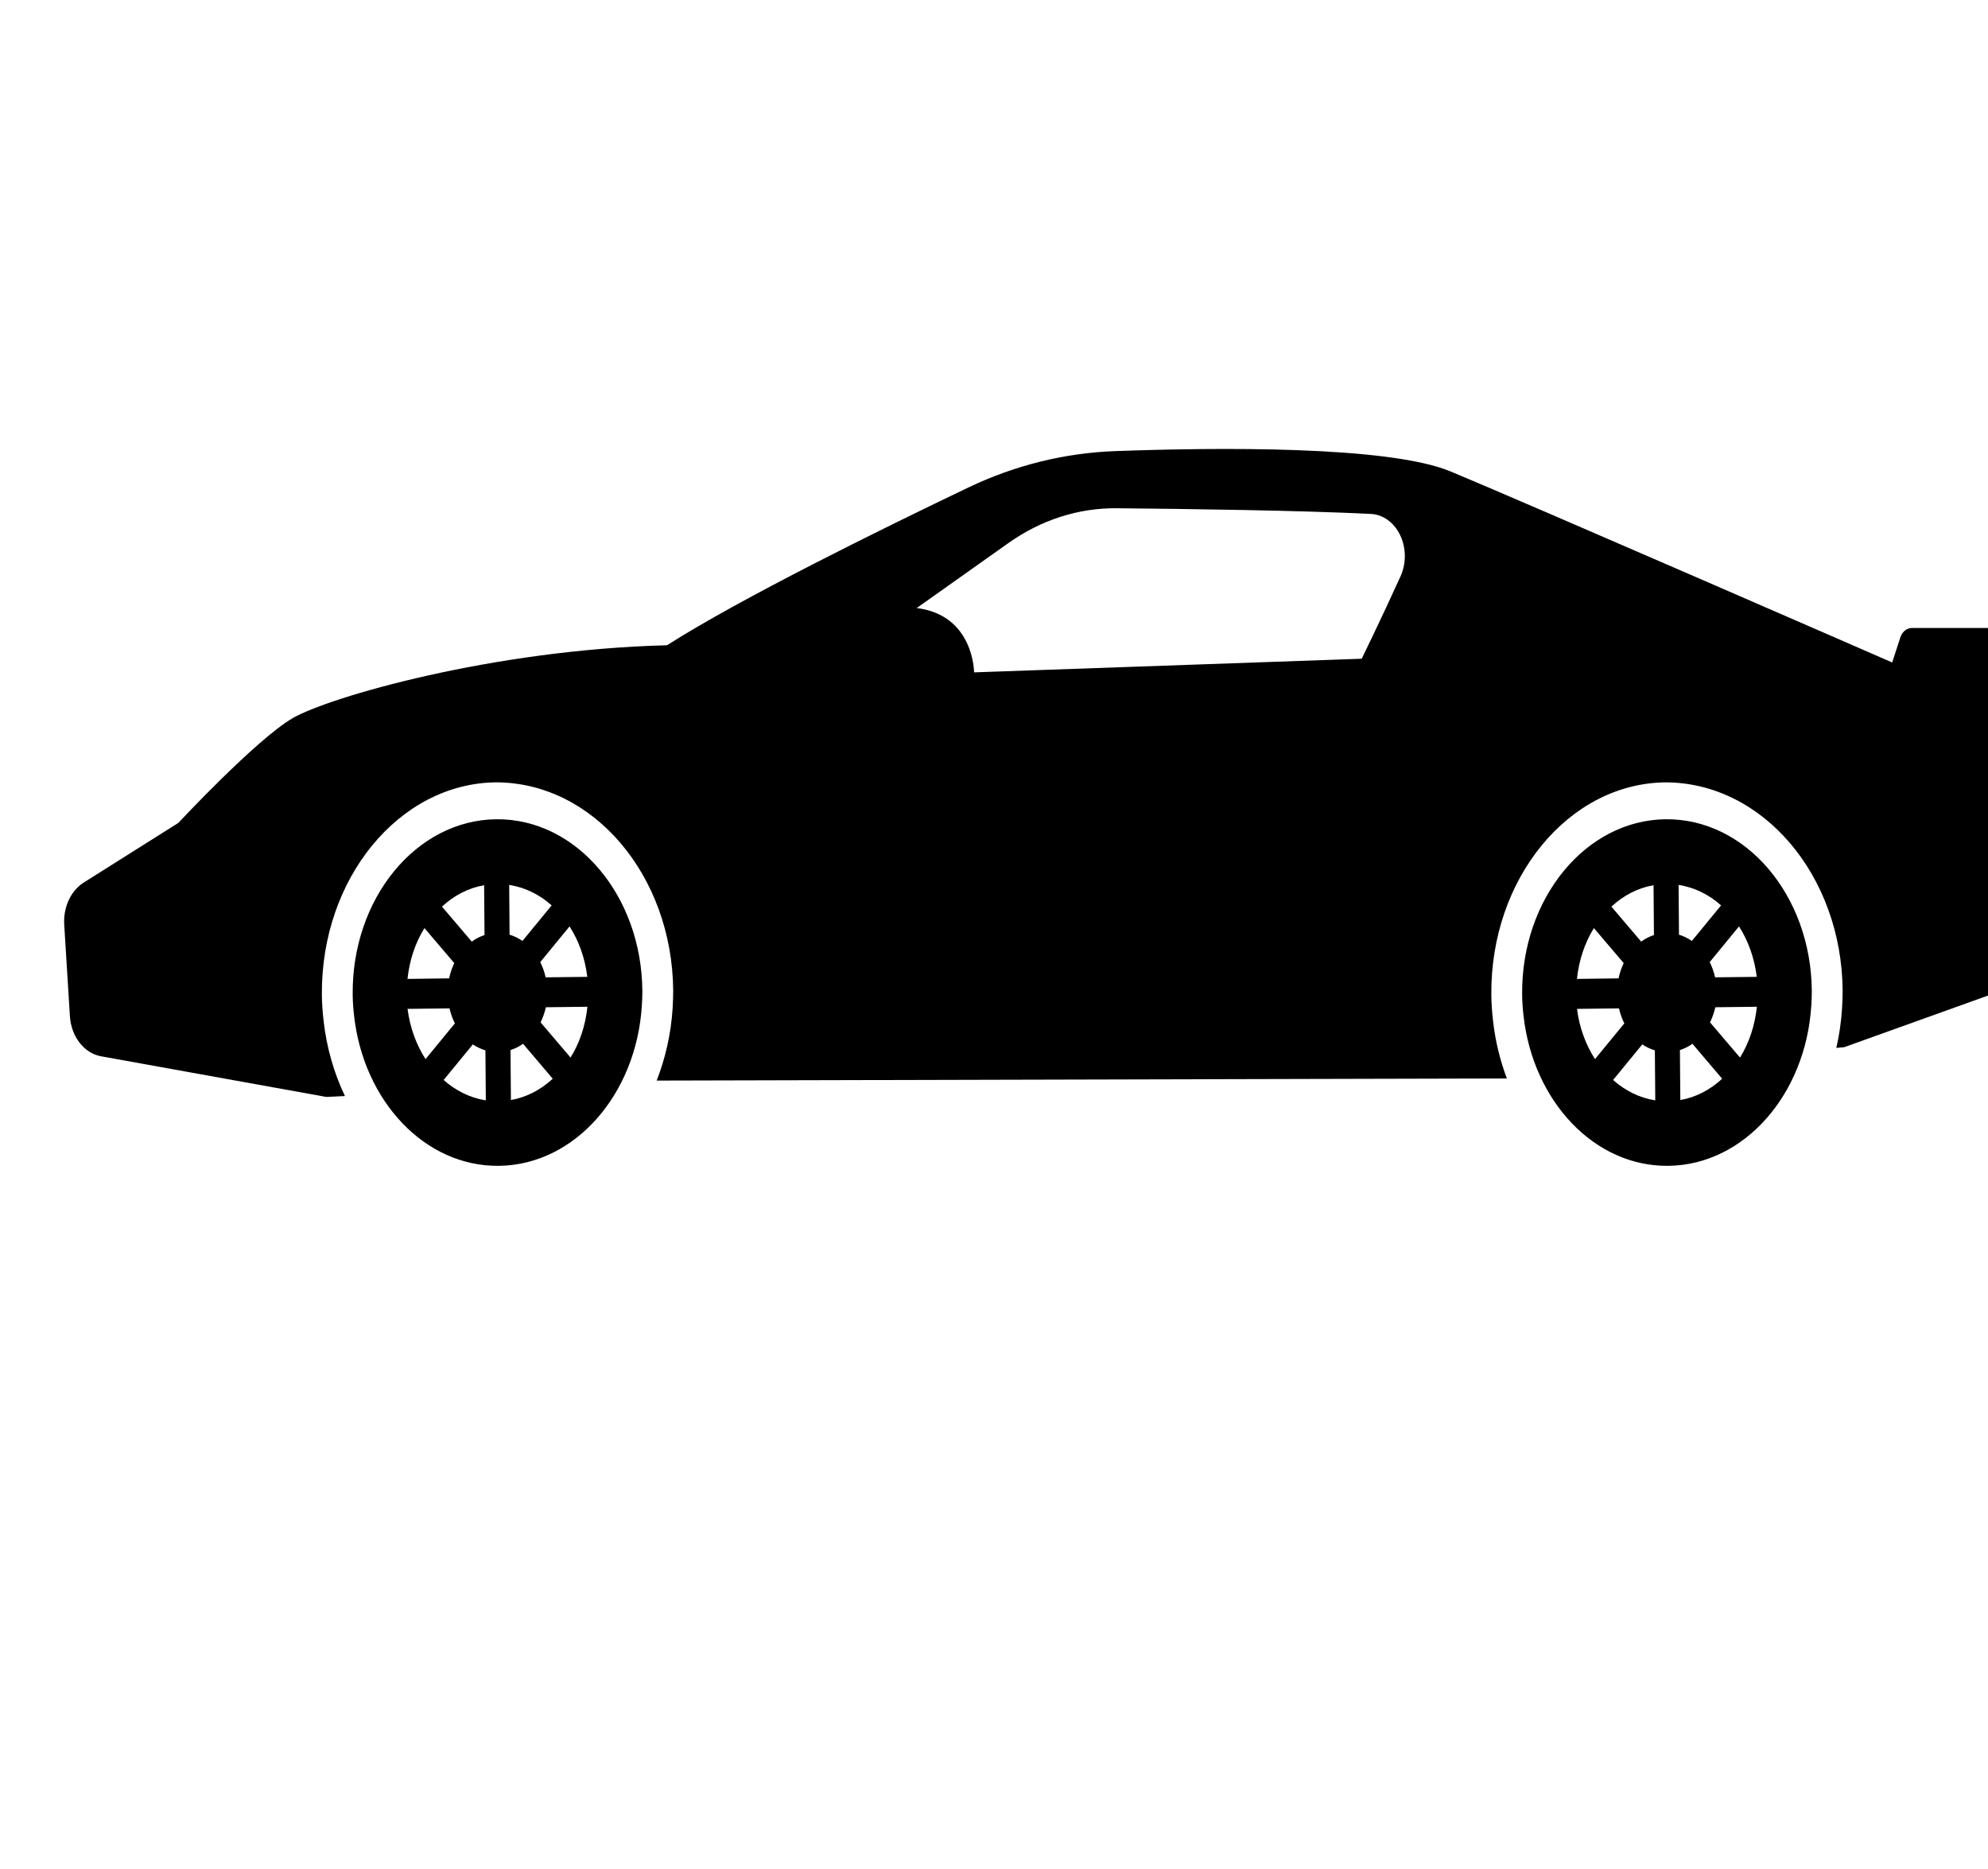 <svg width="434" height="408" viewBox="0 0 434 408" fill="none" xmlns="http://www.w3.org/2000/svg">
<g id="car" clip-path="url(#clip0)">
<g id="car-main">
<g id="Group">
<path id="left-wheel" d="M108.306 178.824C90.842 179.028 76.828 196.113 76.994 217.007C77.007 218.639 77.121 220.203 77.305 221.768C79.412 240.401 92.792 254.667 108.909 254.474C125.468 254.29 138.9 238.921 140.12 219.529C140.186 218.456 140.243 217.384 140.234 216.301C140.068 195.397 125.774 178.625 108.306 178.824ZM105.691 193.22L105.774 204.101C104.777 204.426 103.859 204.897 102.989 205.53L96.491 197.897C99.119 195.454 102.246 193.822 105.691 193.22ZM92.661 202.579L99.167 210.222C98.682 211.263 98.293 212.377 98.052 213.554L88.962 213.675C89.399 209.537 90.685 205.765 92.661 202.579ZM88.975 220.214L98.135 220.109C98.406 221.276 98.791 222.369 99.307 223.379L92.901 231.179C90.89 228.061 89.495 224.31 88.975 220.214ZM96.85 235.74L103.221 227.972C104.065 228.537 105 228.976 105.975 229.269L106.058 240.182C102.635 239.653 99.5 238.073 96.85 235.74ZM128.214 213.225L119.119 213.329C118.861 212.142 118.463 211.038 117.943 210.008L124.336 202.213C126.36 205.357 127.707 209.097 128.214 213.225ZM111.161 193.158C114.62 193.691 117.772 195.25 120.431 197.625L114.056 205.388C113.19 204.787 112.25 204.326 111.244 204.018L111.161 193.158ZM111.537 240.114L111.45 229.201C112.425 228.893 113.339 228.443 114.183 227.831L120.667 235.463C118.061 237.869 114.952 239.517 111.537 240.114ZM124.554 230.839L118.017 223.164C118.498 222.144 118.914 221.051 119.167 219.858L128.245 219.753C127.799 223.87 126.539 227.679 124.554 230.839Z" fill="black"/>
<path id="right-wheel" d="M363.608 178.824C346.145 179.028 332.131 196.113 332.297 217.007C332.31 218.639 332.424 220.203 332.607 221.768C334.71 240.401 348.095 254.667 364.212 254.474C380.766 254.29 394.203 238.921 395.423 219.529C395.493 218.456 395.545 217.384 395.536 216.301C395.37 195.397 381.077 178.625 363.608 178.824ZM360.985 193.22L361.072 204.101C360.071 204.426 359.157 204.897 358.287 205.53L351.789 197.897C354.413 195.454 357.535 193.822 360.985 193.22ZM347.963 202.579L354.47 210.222C353.98 211.263 353.595 212.377 353.35 213.554L344.264 213.675C344.702 209.537 345.987 205.765 347.963 202.579ZM344.277 220.214L353.438 220.109C353.709 221.276 354.089 222.369 354.61 223.379L348.204 231.179C346.193 228.061 344.789 224.31 344.277 220.214ZM352.152 235.74L358.523 227.972C359.363 228.537 360.303 228.976 361.273 229.269L361.361 240.182C357.937 239.653 354.793 238.073 352.152 235.74ZM383.516 213.225L374.422 213.329C374.164 212.142 373.766 211.038 373.245 210.008L379.638 202.213C381.662 205.357 383.009 209.097 383.516 213.225ZM366.455 193.158C369.909 193.691 373.07 195.25 375.725 197.625L369.349 205.388C368.488 204.787 367.544 204.326 366.538 204.018L366.455 193.158ZM366.831 240.114L366.743 229.201C367.719 228.893 368.632 228.443 369.476 227.831L375.961 235.463C373.363 237.869 370.255 239.517 366.831 240.114ZM379.857 230.839L373.32 223.164C373.801 222.144 374.216 221.051 374.47 219.858L383.547 219.753C383.101 223.87 381.842 227.679 379.857 230.839Z" fill="black"/>
<path id="car-body" d="M447.408 138.297C446.896 137.533 446.118 137.078 445.296 137.078H417.364C416.258 137.078 415.265 137.894 414.863 139.134L413.083 144.601C413.083 144.601 334.273 110.226 316.696 102.913C303.066 97.242 265.454 97.661 243.342 98.471C232.446 98.874 221.545 101.558 211.419 106.402C192.805 115.3 161.646 130.612 145.617 140.845C107.51 141.807 71.822 152.171 63.912 156.743C56.006 161.32 38.927 179.624 38.927 179.624L18.271 192.645C15.456 194.424 13.79 198.023 14.021 201.831L15.259 221.794C15.534 226.261 18.355 229.886 22.049 230.561L71.253 239.439L75.302 239.24C72.945 234.296 71.314 228.762 70.645 222.84C70.409 220.836 70.287 218.943 70.269 217.086C70.068 191.792 87.104 171.014 108.249 170.768C129.569 170.768 146.767 191.154 146.963 216.217C146.972 217.53 146.911 218.822 146.837 220.12C146.482 225.701 145.254 231.006 143.356 235.866L328.969 235.405C327.487 231.487 326.446 227.271 325.948 222.845C325.712 220.842 325.585 218.948 325.572 217.091C325.371 191.798 342.406 171.019 363.551 170.773C384.867 170.773 402.073 191.159 402.266 216.222C402.274 217.535 402.213 218.828 402.134 220.125C401.951 223.07 401.527 225.953 400.888 228.736L402.615 228.573L436.004 216.589C439.056 215.495 441.273 212.341 441.658 208.564L444.64 178.793C445.016 175.042 444.369 171.259 442.795 167.985L437.193 156.319L445.847 148.456C446.345 148.001 446.695 147.358 446.848 146.625L447.941 141.059C448.098 140.076 447.91 139.066 447.408 138.297ZM297.277 143.785L212.652 146.761C212.652 146.761 212.638 134.274 200.129 132.721L220.081 118.58C227.291 113.464 235.437 110.859 243.819 110.938C259.083 111.079 284.378 111.419 299.31 112.183C301.96 112.313 304.374 114.082 305.686 116.849C306.997 119.616 307.024 123.001 305.751 125.794C301.575 134.991 297.277 143.785 297.277 143.785Z" fill="black"/>
</g>
</g>
</g>
<defs>
<clipPath id="clip0">
<rect width="434" height="408" fill="white"/>
</clipPath>
</defs>
</svg>

